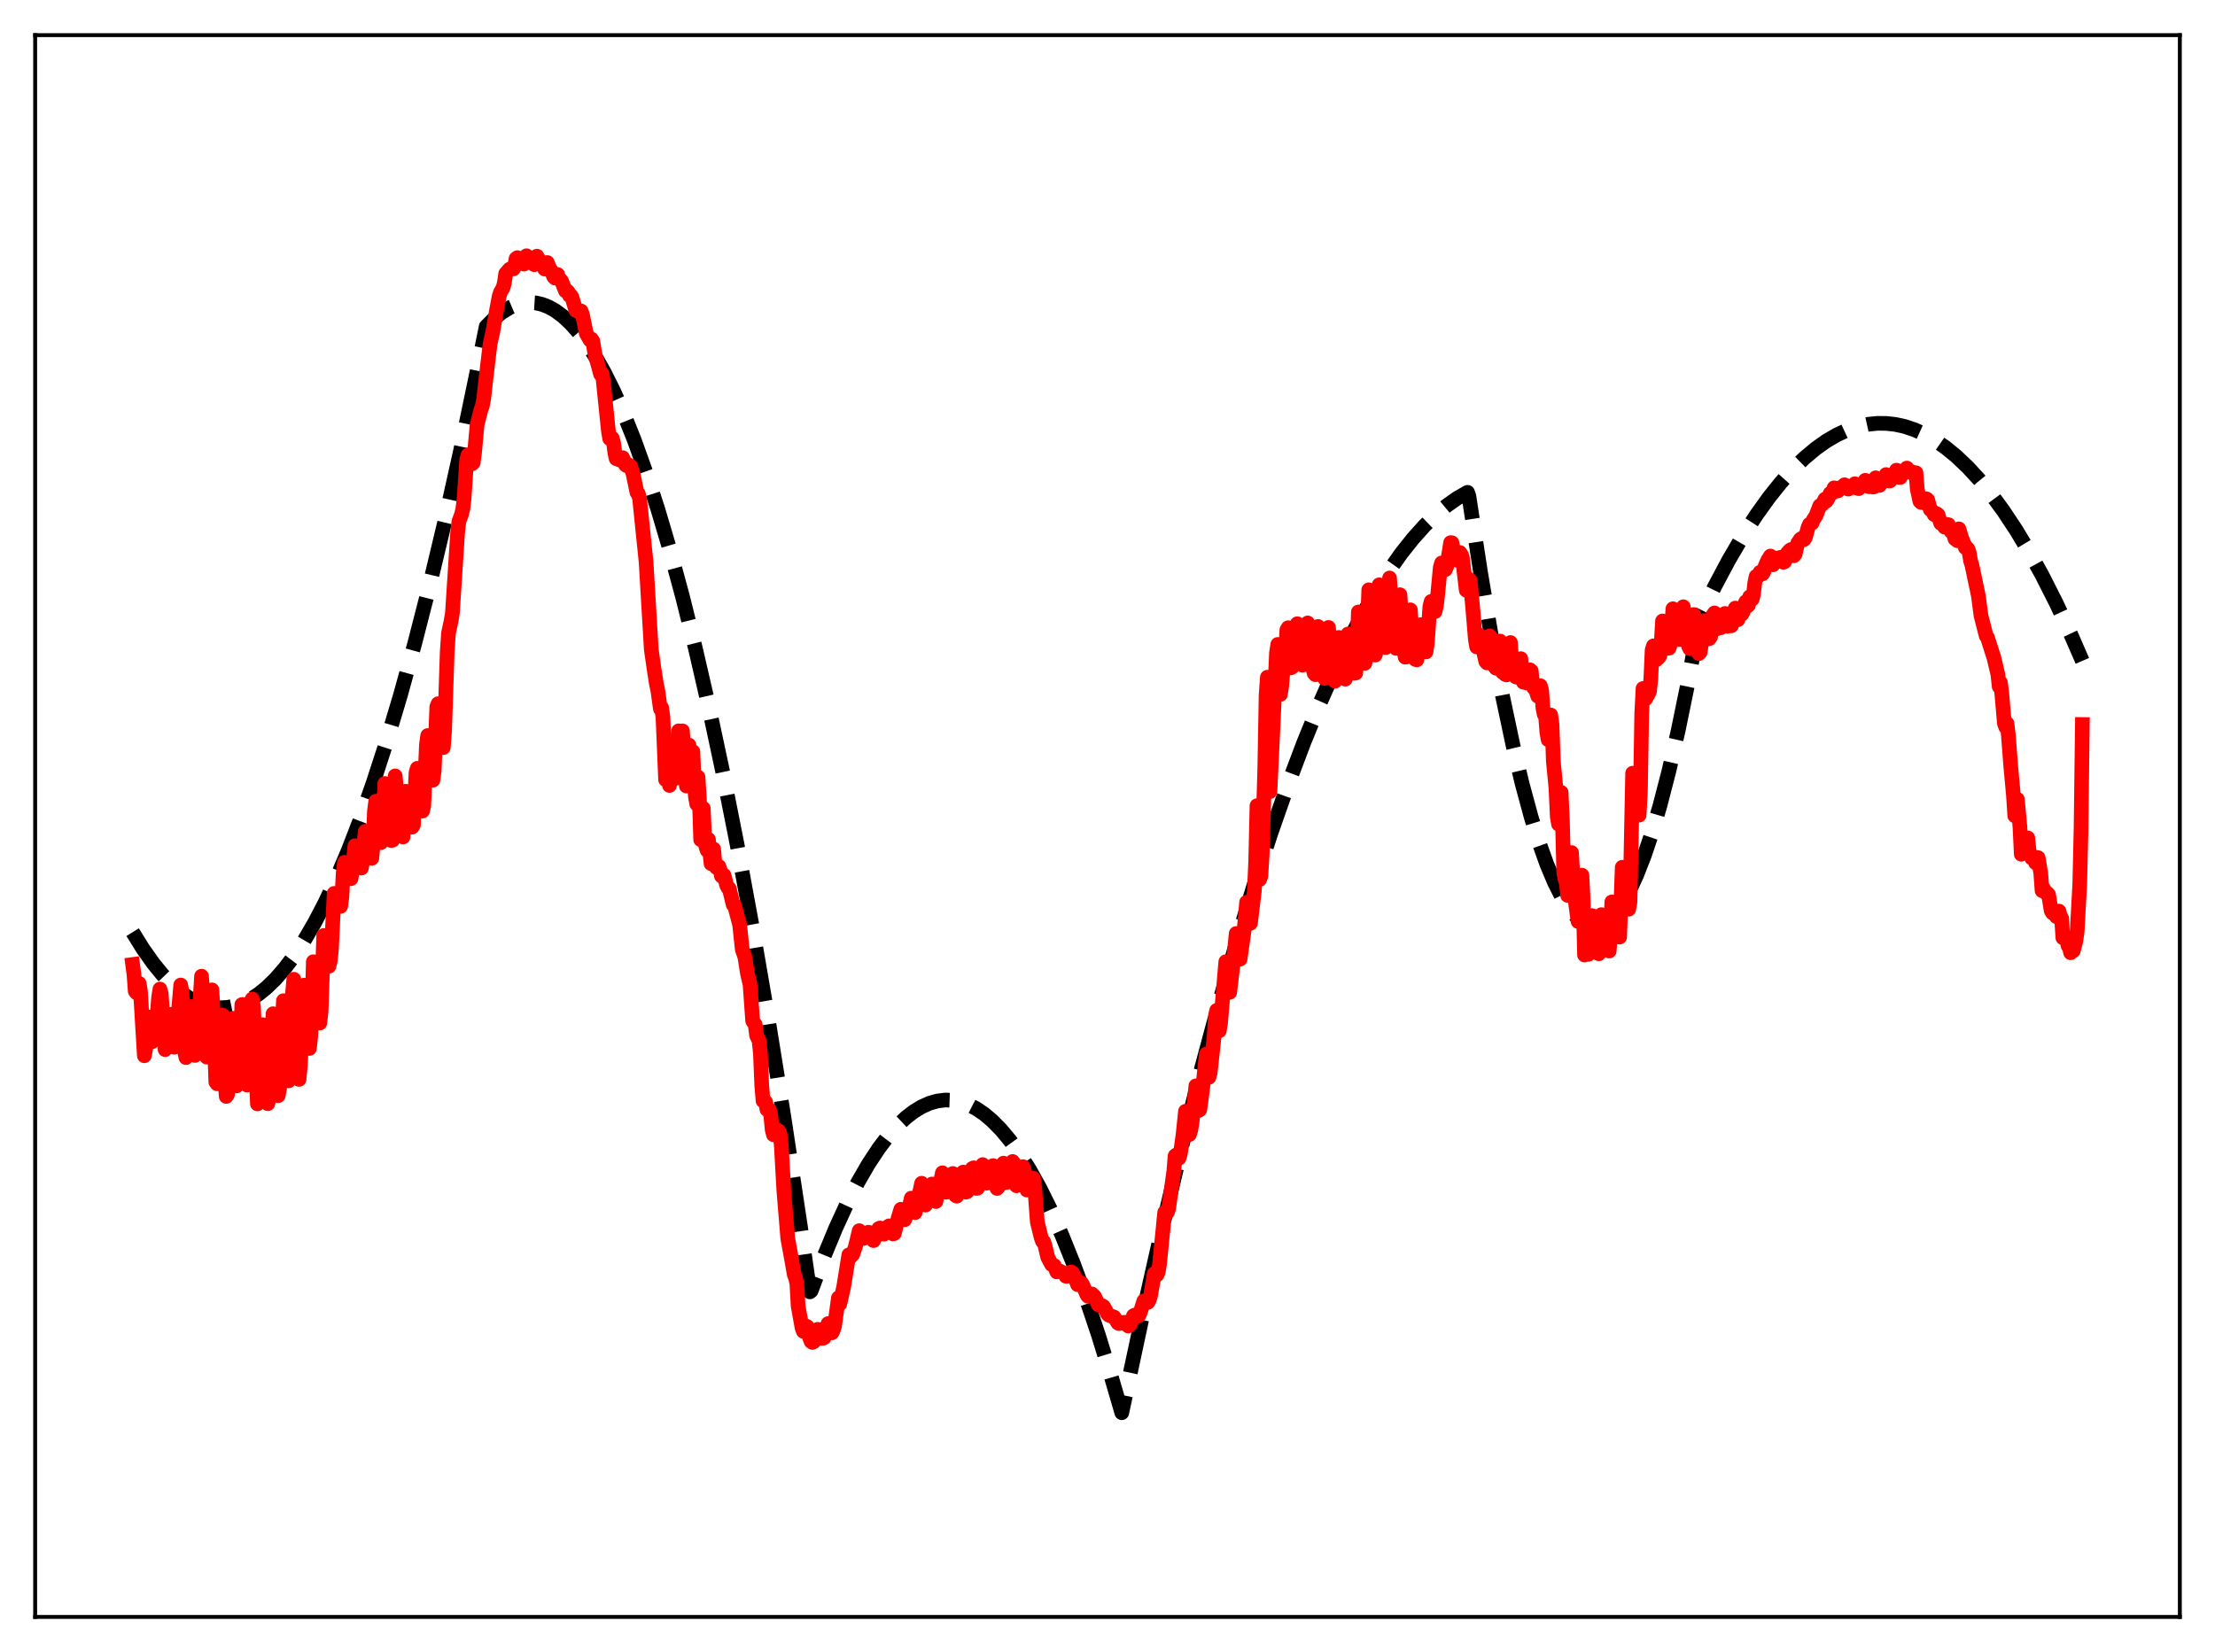 <?xml version="1.0" encoding="utf-8" standalone="no"?>
<!DOCTYPE svg PUBLIC "-//W3C//DTD SVG 1.1//EN"
  "http://www.w3.org/Graphics/SVG/1.1/DTD/svg11.dtd">
<svg xmlns:xlink="http://www.w3.org/1999/xlink" width="453.6pt" height="338.4pt" viewBox="0 0 453.6 338.4" xmlns="http://www.w3.org/2000/svg" version="1.1">
 <defs>
  <style type="text/css">*{stroke-linejoin: round; stroke-linecap: butt}</style>
 </defs>
 <g id="figure_1">
  <g id="patch_1">
   <path d="M 0 338.4 
L 453.6 338.4 
L 453.6 0 
L 0 0 
z
" style="fill: #ffffff"/>
  </g>
  <g id="axes_1">
   <g id="patch_2">
    <path d="M 7.2 331.2 
L 446.4 331.2 
L 446.4 7.2 
L 7.2 7.2 
z
" style="fill: #ffffff"/>
   </g>
   <g id="matplotlib.axis_1"/>
   <g id="matplotlib.axis_2"/>
   <g id="line2d_1">
    <path d="M 27.164 190.938 
L 29.293 194.373 
L 31.423 197.378 
L 33.286 199.655 
L 35.149 201.603 
L 37.012 203.222 
L 38.609 204.347 
L 40.207 205.231 
L 41.804 205.873 
L 43.401 206.274 
L 44.998 206.432 
L 46.595 206.349 
L 48.192 206.024 
L 49.789 205.457 
L 51.386 204.648 
L 52.983 203.598 
L 54.58 202.306 
L 56.444 200.492 
L 58.307 198.35 
L 60.17 195.879 
L 62.3 192.651 
L 64.429 188.994 
L 66.559 184.907 
L 68.954 179.795 
L 71.35 174.14 
L 73.745 167.94 
L 76.407 160.413 
L 79.069 152.215 
L 81.997 142.421 
L 84.925 131.815 
L 87.853 120.396 
L 91.047 107.012 
L 94.241 92.66 
L 97.702 76.022 
L 99.565 66.886 
L 101.162 65.283 
L 102.759 63.994 
L 104.356 63.019 
L 105.687 62.448 
L 107.018 62.094 
L 108.349 61.959 
L 109.68 62.043 
L 111.011 62.345 
L 112.342 62.865 
L 113.673 63.603 
L 115.27 64.778 
L 116.867 66.267 
L 118.464 68.07 
L 120.061 70.188 
L 121.924 73.057 
L 123.788 76.353 
L 125.651 80.077 
L 127.78 84.858 
L 129.91 90.198 
L 132.305 96.873 
L 134.701 104.256 
L 137.097 112.346 
L 139.759 122.165 
L 142.42 132.858 
L 145.082 144.424 
L 148.01 158.156 
L 150.938 172.945 
L 154.132 190.283 
L 157.327 208.88 
L 160.521 228.734 
L 163.981 251.662 
L 165.844 264.62 
L 166.111 264.408 
L 168.772 257.301 
L 171.168 251.513 
L 173.564 246.303 
L 175.693 242.155 
L 177.823 238.464 
L 179.952 235.229 
L 181.815 232.772 
L 183.679 230.665 
L 185.542 228.906 
L 187.139 227.677 
L 188.736 226.704 
L 190.333 225.987 
L 191.93 225.528 
L 193.527 225.324 
L 195.124 225.377 
L 196.721 225.687 
L 198.319 226.253 
L 199.916 227.075 
L 201.513 228.154 
L 203.11 229.49 
L 204.973 231.372 
L 206.836 233.603 
L 208.7 236.184 
L 210.829 239.56 
L 212.959 243.393 
L 215.088 247.682 
L 217.484 253.051 
L 219.879 258.998 
L 222.275 265.522 
L 224.937 273.448 
L 227.599 282.086 
L 229.728 289.378 
L 233.987 269.415 
L 237.98 251.702 
L 241.972 234.96 
L 245.965 219.187 
L 249.692 205.341 
L 253.418 192.34 
L 256.879 181.024 
L 260.339 170.437 
L 263.799 160.578 
L 266.993 152.125 
L 270.188 144.292 
L 273.116 137.657 
L 276.044 131.544 
L 278.972 125.953 
L 281.633 121.323 
L 284.295 117.124 
L 286.957 113.355 
L 289.353 110.333 
L 291.748 107.659 
L 294.144 105.335 
L 296.273 103.562 
L 298.403 102.065 
L 300.532 100.844 
L 300.799 101.57 
L 303.194 117.246 
L 305.59 131.384 
L 307.719 142.661 
L 309.849 152.722 
L 311.712 160.53 
L 313.575 167.406 
L 315.172 172.56 
L 316.769 177.031 
L 318.367 180.818 
L 319.697 183.451 
L 321.028 185.61 
L 322.359 187.295 
L 323.424 188.301 
L 324.489 189.003 
L 325.553 189.401 
L 326.352 189.5 
L 327.151 189.429 
L 328.215 189.068 
L 329.28 188.403 
L 330.345 187.434 
L 331.409 186.161 
L 332.474 184.585 
L 333.805 182.188 
L 335.136 179.316 
L 336.733 175.242 
L 338.33 170.486 
L 339.927 165.046 
L 341.791 157.835 
L 343.654 149.694 
L 345.517 140.623 
L 347.647 129.117 
L 348.179 126.193 
L 351.107 120.203 
L 354.035 114.705 
L 356.963 109.7 
L 359.625 105.577 
L 362.287 101.861 
L 364.682 98.864 
L 367.078 96.197 
L 369.473 93.859 
L 371.869 91.851 
L 373.999 90.343 
L 376.128 89.096 
L 378.257 88.108 
L 380.387 87.381 
L 382.516 86.915 
L 384.38 86.72 
L 386.243 86.725 
L 388.106 86.929 
L 389.969 87.333 
L 392.099 88.038 
L 394.228 89.004 
L 396.358 90.23 
L 398.487 91.716 
L 400.617 93.463 
L 403.012 95.74 
L 405.408 98.346 
L 407.804 101.282 
L 410.199 104.547 
L 412.861 108.562 
L 415.523 112.984 
L 418.185 117.812 
L 421.113 123.593 
L 424.041 129.867 
L 426.436 135.366 
L 426.436 135.366 
" clip-path="url(#pe1fb2c578d)" style="fill: none; stroke-dasharray: 11.1,4.8; stroke-dashoffset: 0; stroke: #000000; stroke-width: 3"/>
   </g>
   <g id="line2d_2">
    <path d="M 27.164 197.563 
L 27.43 199.567 
L 27.696 203.045 
L 27.962 203.369 
L 28.228 202.799 
L 28.495 201.436 
L 28.761 203.027 
L 29.559 216.254 
L 29.825 214.872 
L 30.358 210.016 
L 30.624 208.32 
L 30.89 208.679 
L 31.156 213.374 
L 31.423 211.969 
L 31.689 212.954 
L 31.955 210.86 
L 32.487 204.203 
L 32.753 202.59 
L 33.02 203.559 
L 33.818 214.994 
L 34.084 214.1 
L 34.883 207.784 
L 35.149 208.677 
L 35.415 213.556 
L 35.681 214.512 
L 35.948 213.919 
L 37.012 201.765 
L 37.279 203.32 
L 37.811 215.451 
L 38.077 216.633 
L 38.343 215.229 
L 39.142 206.173 
L 39.408 208.196 
L 39.674 215.041 
L 39.94 216.19 
L 40.207 215.666 
L 40.473 212.845 
L 41.271 199.953 
L 41.537 203.289 
L 42.07 215.399 
L 42.336 216.526 
L 42.602 214.778 
L 42.868 210.881 
L 43.135 205.326 
L 43.401 202.764 
L 43.667 207.524 
L 44.199 221.645 
L 44.465 222.004 
L 44.732 219.587 
L 44.998 215.644 
L 45.264 209.93 
L 45.53 207.913 
L 45.796 213.486 
L 46.063 221.413 
L 46.329 224.584 
L 46.595 224.188 
L 46.861 221.632 
L 47.127 217.166 
L 47.393 210.003 
L 47.66 208.588 
L 48.192 222.091 
L 48.458 222.431 
L 48.724 221.965 
L 48.991 219.115 
L 49.257 213.927 
L 49.523 205.775 
L 49.789 205.739 
L 50.321 219.637 
L 50.588 222.256 
L 50.854 221.792 
L 51.12 218.478 
L 51.652 204.622 
L 51.919 206.289 
L 52.717 226.118 
L 52.983 225.769 
L 53.249 222.355 
L 53.782 209.889 
L 54.048 212.378 
L 54.58 224.054 
L 54.847 226.072 
L 55.113 224.964 
L 55.379 220.802 
L 55.911 207.648 
L 56.177 211.074 
L 56.71 221.216 
L 56.976 224.432 
L 57.242 222.987 
L 57.508 218.573 
L 57.775 209.918 
L 58.041 204.977 
L 58.839 220.388 
L 59.105 221.399 
L 59.372 219.252 
L 59.638 213.951 
L 59.904 203.428 
L 60.17 200.582 
L 60.703 212.795 
L 60.969 215.618 
L 61.235 221.095 
L 61.501 218.359 
L 61.767 213.255 
L 62.033 204.333 
L 62.3 201.785 
L 62.832 211.851 
L 63.098 213.993 
L 63.364 214.758 
L 63.631 212.29 
L 63.897 207.005 
L 64.163 196.991 
L 64.429 198.73 
L 64.961 207.21 
L 65.494 209.549 
L 65.76 207.167 
L 66.292 191.615 
L 66.559 192.124 
L 66.825 195.667 
L 67.091 197.561 
L 67.357 197.922 
L 67.623 196.868 
L 67.889 194.324 
L 68.422 182.995 
L 68.688 183.15 
L 68.954 184.757 
L 69.22 185.569 
L 69.753 185.644 
L 70.019 183.67 
L 70.285 178.774 
L 70.551 176.631 
L 70.817 176.989 
L 71.882 179.977 
L 72.148 178.341 
L 72.681 173.231 
L 72.947 174.693 
L 74.012 177.807 
L 74.278 176.438 
L 74.544 172.461 
L 74.81 170.277 
L 75.076 171.968 
L 75.343 172.78 
L 75.875 175.503 
L 76.141 175.803 
L 76.407 173.148 
L 76.673 166.197 
L 76.94 164.12 
L 77.206 167.581 
L 77.738 170.875 
L 78.004 172.593 
L 78.271 172.323 
L 78.537 168.762 
L 78.803 160.486 
L 79.069 162.168 
L 79.335 166.512 
L 79.601 168.052 
L 80.134 172.168 
L 80.4 172.103 
L 80.932 158.928 
L 81.997 169.353 
L 82.263 170.798 
L 82.529 171.446 
L 83.062 162.073 
L 83.328 162.568 
L 83.594 163.521 
L 83.86 165.146 
L 84.127 167.895 
L 84.393 169.426 
L 84.659 168.98 
L 85.191 158.243 
L 85.457 157.375 
L 85.724 159.196 
L 86.256 165.106 
L 86.522 166.131 
L 86.788 165.006 
L 87.321 152.566 
L 87.587 150.66 
L 87.853 151.84 
L 88.385 158.633 
L 88.652 159.809 
L 88.918 157.878 
L 89.45 144.784 
L 89.716 144.138 
L 90.515 152.91 
L 90.781 153.122 
L 91.047 149.679 
L 91.58 133.548 
L 91.846 129.678 
L 92.378 127.203 
L 92.644 125.587 
L 93.709 109.188 
L 93.975 106.82 
L 94.508 105.388 
L 94.774 104.299 
L 95.04 102.13 
L 95.572 94.175 
L 95.839 93.186 
L 96.105 93.374 
L 96.637 95.014 
L 96.903 94.781 
L 97.169 92.829 
L 97.702 87.003 
L 98.5 83.905 
L 98.767 83.181 
L 99.033 81.825 
L 99.565 77.142 
L 100.364 70.413 
L 100.896 68.097 
L 101.695 63.483 
L 102.227 60.674 
L 102.493 59.849 
L 103.025 58.935 
L 103.292 57.914 
L 103.558 56.043 
L 104.356 55.136 
L 105.155 55.068 
L 105.421 54.318 
L 105.687 52.965 
L 105.953 52.776 
L 106.22 53.086 
L 106.752 53.399 
L 107.284 54.1 
L 107.551 53.489 
L 107.817 52.383 
L 108.083 52.674 
L 108.349 53.206 
L 108.615 53.369 
L 109.414 54.215 
L 109.946 52.47 
L 111.543 55.103 
L 112.076 53.769 
L 112.608 55.12 
L 112.874 55.409 
L 113.407 56.702 
L 113.673 56.962 
L 113.939 56.322 
L 114.205 56.242 
L 114.471 57.108 
L 114.737 57.272 
L 115.004 57.576 
L 115.802 59.596 
L 116.068 59.518 
L 116.335 59.77 
L 116.601 60.504 
L 116.867 60.509 
L 117.133 60.896 
L 117.932 63.592 
L 118.198 63.611 
L 118.73 63.86 
L 118.996 63.701 
L 119.263 64.408 
L 120.061 68.307 
L 120.86 69.683 
L 121.126 69.456 
L 121.392 69.864 
L 121.924 73.083 
L 122.191 73.724 
L 122.989 76.651 
L 123.255 76.468 
L 123.521 77.818 
L 124.586 88.231 
L 124.852 89.841 
L 125.119 89.883 
L 125.385 89.771 
L 125.651 90.732 
L 125.917 92.774 
L 126.183 93.951 
L 126.982 94.24 
L 127.248 93.839 
L 127.514 93.749 
L 128.047 95.167 
L 128.313 95.376 
L 128.579 95.117 
L 129.111 95.44 
L 129.644 97.061 
L 130.442 100.88 
L 130.708 101.099 
L 130.975 102.114 
L 132.305 115.085 
L 133.37 132.999 
L 133.903 136.752 
L 134.435 140.186 
L 134.701 141.356 
L 135.233 145.183 
L 135.5 144.979 
L 135.766 146.944 
L 136.298 159.691 
L 136.564 159.001 
L 136.831 159.109 
L 137.097 160.887 
L 137.363 159.156 
L 137.629 152.238 
L 137.895 155.475 
L 138.161 156.886 
L 138.428 159.409 
L 138.96 149.708 
L 139.226 153.767 
L 139.492 154.695 
L 139.759 149.712 
L 140.557 160.997 
L 140.823 153.344 
L 141.089 152.611 
L 141.356 160.904 
L 141.622 159.56 
L 141.888 153.938 
L 142.154 160.088 
L 142.42 163.242 
L 142.687 164.712 
L 142.953 159.174 
L 143.219 163.557 
L 143.485 171.996 
L 143.751 169.734 
L 144.017 165.564 
L 144.284 171.275 
L 144.55 173.402 
L 144.816 174.195 
L 145.082 171.943 
L 145.615 176.907 
L 145.881 176.164 
L 146.147 173.93 
L 146.413 177.045 
L 146.679 177.645 
L 146.945 177.844 
L 147.212 177.46 
L 147.478 178.21 
L 147.744 179.449 
L 148.01 179.508 
L 148.276 179.297 
L 148.809 181.335 
L 149.075 181.839 
L 149.341 182.009 
L 150.14 185.293 
L 150.406 185.406 
L 151.471 189.439 
L 152.003 194.474 
L 152.535 196.01 
L 153.068 199.414 
L 153.6 201.703 
L 154.132 209.109 
L 154.665 209.886 
L 154.931 212.075 
L 155.463 213.209 
L 155.729 215.883 
L 155.996 222.38 
L 156.262 225.496 
L 156.794 225.727 
L 157.06 227.261 
L 157.327 227.056 
L 157.593 227.389 
L 157.859 228.648 
L 158.125 231.389 
L 158.391 232.434 
L 158.924 231.32 
L 159.19 232.067 
L 159.456 231.623 
L 159.722 232.264 
L 159.988 234.494 
L 160.521 243.904 
L 161.319 253.638 
L 162.118 258.028 
L 162.65 261.054 
L 162.916 261.76 
L 163.183 262.9 
L 163.449 267.552 
L 164.247 271.975 
L 164.513 272.709 
L 164.78 272.467 
L 165.046 271.6 
L 165.312 271.74 
L 165.844 274.137 
L 166.111 274.792 
L 166.377 274.976 
L 166.643 274.838 
L 167.441 272.293 
L 167.708 273.208 
L 168.24 274.136 
L 168.506 274.141 
L 168.772 274.004 
L 169.039 273.077 
L 169.305 271.742 
L 169.571 271.119 
L 169.837 272.323 
L 170.369 273.006 
L 170.636 272.456 
L 170.902 271.635 
L 171.7 265.84 
L 171.967 267.111 
L 172.765 263.638 
L 173.83 257.032 
L 174.096 257.518 
L 174.628 256.953 
L 175.161 255.38 
L 175.959 252.079 
L 176.225 252.888 
L 176.492 253.136 
L 176.758 253.691 
L 177.29 253.516 
L 177.823 252.403 
L 178.089 252.469 
L 178.355 253.285 
L 178.887 254.114 
L 179.42 253.126 
L 179.952 251.649 
L 180.218 251.537 
L 181.017 252.797 
L 181.815 251.27 
L 182.081 251.091 
L 182.348 251.173 
L 182.88 252.751 
L 183.146 252.657 
L 183.945 249.446 
L 184.477 247.701 
L 184.743 248.415 
L 185.009 249.549 
L 185.276 249.84 
L 185.808 248.246 
L 186.34 246.625 
L 186.607 245.427 
L 187.139 248.221 
L 187.405 248.385 
L 187.937 245.929 
L 188.47 243.566 
L 188.736 242.368 
L 189.535 246.838 
L 189.801 245.83 
L 190.333 245.502 
L 190.865 242.527 
L 191.398 245.897 
L 191.664 246.111 
L 191.93 244.812 
L 192.196 244.625 
L 192.463 243.719 
L 192.729 241.429 
L 192.995 240.23 
L 193.527 243.994 
L 193.793 244.214 
L 194.06 243.357 
L 194.326 243.219 
L 194.592 242.576 
L 194.858 240.809 
L 195.124 240.368 
L 195.657 244.841 
L 195.923 245.019 
L 196.189 244.374 
L 196.455 244.047 
L 196.721 242.756 
L 196.988 240.349 
L 197.254 240.082 
L 197.786 244.187 
L 198.052 244.109 
L 198.319 243.511 
L 198.585 243.263 
L 198.851 241.705 
L 199.117 239.336 
L 199.383 239.207 
L 199.916 243.421 
L 200.182 243.388 
L 200.448 242.697 
L 200.714 242.614 
L 201.247 238.552 
L 201.513 238.904 
L 201.779 241.294 
L 202.045 242.361 
L 202.577 241.645 
L 202.844 241.707 
L 203.11 239.702 
L 203.376 238.754 
L 203.642 240.181 
L 203.908 242.811 
L 204.175 243.438 
L 204.441 243.168 
L 204.973 241.69 
L 205.239 239.08 
L 205.505 238.251 
L 206.038 242.228 
L 206.304 242.154 
L 206.57 241.679 
L 206.836 240.959 
L 207.103 239.91 
L 207.369 237.91 
L 207.635 238.254 
L 208.167 242.887 
L 208.433 242.731 
L 208.7 242.424 
L 209.232 240.559 
L 209.498 238.97 
L 209.764 239.749 
L 210.297 243.759 
L 210.829 243.499 
L 211.095 243.003 
L 211.628 241.339 
L 211.894 243.256 
L 212.426 250.305 
L 213.225 253.547 
L 213.491 254.262 
L 213.757 254.371 
L 214.023 255.234 
L 214.556 257.515 
L 215.354 259.016 
L 215.887 259.221 
L 216.419 260.529 
L 216.951 260.306 
L 217.75 260.767 
L 218.016 260.956 
L 218.282 261.413 
L 218.548 261.418 
L 219.081 260.625 
L 219.347 260.531 
L 219.613 260.694 
L 220.145 261.719 
L 220.678 263.142 
L 220.944 263.042 
L 221.21 262.731 
L 221.476 262.792 
L 221.743 263.218 
L 222.541 265.144 
L 222.807 265.518 
L 223.073 265.393 
L 223.34 265.07 
L 223.606 265.042 
L 224.138 265.552 
L 224.937 267.276 
L 225.735 267.448 
L 226.001 267.637 
L 226.534 268.585 
L 226.8 269.124 
L 227.066 269.382 
L 228.131 269.764 
L 228.663 270.552 
L 228.929 270.992 
L 229.196 271.115 
L 230.26 270.843 
L 231.059 271.615 
L 231.325 271.444 
L 231.591 270.983 
L 232.124 269.497 
L 232.39 269.361 
L 232.922 269.617 
L 233.188 269.491 
L 233.455 268.967 
L 234.253 266.457 
L 234.519 266.468 
L 234.785 266.861 
L 235.052 266.783 
L 235.318 266.377 
L 235.584 265.543 
L 236.116 262.544 
L 236.383 260.866 
L 236.649 260.732 
L 236.915 261.174 
L 237.181 260.612 
L 237.447 259.023 
L 237.98 253.648 
L 238.512 248.323 
L 238.778 248.125 
L 239.044 248.356 
L 239.311 247.606 
L 240.375 239.967 
L 240.641 236.763 
L 240.908 236.555 
L 241.174 237.339 
L 241.44 237.239 
L 241.706 236.403 
L 242.239 232.71 
L 242.771 227.618 
L 243.569 232.397 
L 243.836 231.555 
L 244.102 230.074 
L 244.9 222.417 
L 245.433 227.484 
L 245.699 227.31 
L 246.231 223.428 
L 247.03 215.901 
L 247.562 220.679 
L 247.828 219.767 
L 248.627 212.43 
L 248.893 208.086 
L 249.159 206.956 
L 249.425 210.081 
L 249.692 211.144 
L 249.958 209.529 
L 251.023 196.988 
L 251.289 197.472 
L 251.555 201.628 
L 251.821 203.268 
L 252.62 196.617 
L 253.152 191.211 
L 253.418 192.026 
L 253.684 195.634 
L 253.951 196.463 
L 254.749 190.845 
L 255.281 184.811 
L 255.548 186.31 
L 255.814 189.231 
L 256.08 189.102 
L 256.879 182.436 
L 257.145 176.417 
L 257.411 165.031 
L 257.677 177.606 
L 257.943 180.152 
L 258.209 179.454 
L 258.476 175.005 
L 259.008 157.341 
L 259.274 142.391 
L 259.54 138.714 
L 260.073 162.144 
L 261.404 133.737 
L 261.67 131.997 
L 261.936 136.038 
L 262.202 142.25 
L 262.468 140.608 
L 262.735 137.394 
L 263.001 135.878 
L 263.267 133.48 
L 263.533 129.013 
L 263.799 128.573 
L 264.332 136.81 
L 264.598 136.676 
L 265.13 134.671 
L 265.663 127.758 
L 265.929 128.71 
L 266.461 135.662 
L 266.727 136.255 
L 267.26 135.546 
L 267.792 127.598 
L 268.058 129.261 
L 268.591 135.747 
L 269.123 137.923 
L 269.389 138.197 
L 269.921 128.319 
L 270.188 130.655 
L 270.72 136.921 
L 271.252 138.956 
L 271.519 138.11 
L 271.785 131.666 
L 272.051 128.521 
L 272.849 136.821 
L 273.116 137.685 
L 273.382 139.54 
L 273.648 138.122 
L 273.914 132.339 
L 274.18 130.568 
L 274.713 136.631 
L 274.979 138.195 
L 275.245 138.823 
L 275.511 139.11 
L 275.777 136.836 
L 276.044 129.869 
L 276.31 129.848 
L 276.576 134.001 
L 276.842 136.279 
L 277.375 137.915 
L 277.641 137.847 
L 277.907 133.148 
L 278.173 125.352 
L 278.439 127.782 
L 278.705 133.01 
L 278.972 134.996 
L 279.238 135.595 
L 279.504 135.87 
L 279.77 134.804 
L 280.303 120.809 
L 280.569 124.592 
L 280.835 130.441 
L 281.101 132.787 
L 281.633 134.181 
L 281.9 132.975 
L 282.432 119.789 
L 282.964 129.885 
L 283.231 132.064 
L 283.497 132.59 
L 283.763 132.651 
L 284.029 130.242 
L 284.561 118.394 
L 285.36 130.444 
L 285.892 132.809 
L 286.159 131.469 
L 286.691 121.817 
L 287.489 133.233 
L 287.756 134.601 
L 288.022 134.581 
L 288.288 132.1 
L 288.554 127.027 
L 288.82 124.914 
L 289.353 132.315 
L 289.885 135.088 
L 290.151 135.152 
L 290.417 133.116 
L 290.684 129.134 
L 290.95 127.956 
L 291.482 132.767 
L 291.748 133.527 
L 292.015 133.549 
L 292.281 131.928 
L 292.813 124.253 
L 293.079 123.193 
L 293.345 124.487 
L 293.612 125.173 
L 293.878 125.279 
L 294.144 124.137 
L 294.41 121.89 
L 294.943 116.278 
L 295.209 115.322 
L 295.475 116.339 
L 295.741 116.783 
L 296.007 116.658 
L 296.273 116.016 
L 297.072 111.141 
L 297.338 111.174 
L 297.871 114.01 
L 298.137 114.698 
L 298.403 114.765 
L 298.935 113.16 
L 299.201 113.495 
L 299.468 114.166 
L 300.266 120.902 
L 300.532 120.643 
L 300.799 118.612 
L 301.065 118.858 
L 301.597 124.583 
L 302.129 130.962 
L 302.396 132.503 
L 302.662 131.722 
L 302.928 130.069 
L 303.194 130.671 
L 303.46 132.409 
L 303.727 133.107 
L 304.259 135.487 
L 304.525 135.794 
L 304.791 134.256 
L 305.057 130.235 
L 305.324 130.815 
L 305.59 134.353 
L 306.122 136.577 
L 306.388 136.885 
L 306.655 136.718 
L 306.921 134.498 
L 307.187 131.313 
L 307.719 137.723 
L 307.985 137.816 
L 308.252 138.149 
L 308.518 138.25 
L 308.784 137.561 
L 309.316 131.612 
L 309.583 135.802 
L 309.849 138.203 
L 310.115 138.167 
L 310.381 138.624 
L 310.647 138.721 
L 310.913 138.035 
L 311.18 135.172 
L 311.446 134.918 
L 311.712 138.7 
L 311.978 139.747 
L 312.244 139.224 
L 312.777 139.94 
L 313.043 139.655 
L 313.309 137.198 
L 313.575 137.442 
L 313.841 140.202 
L 314.108 140.92 
L 314.374 140.911 
L 314.906 142.589 
L 315.172 142.468 
L 315.439 140.465 
L 315.705 141.373 
L 315.971 145.056 
L 316.237 146.356 
L 316.503 146.629 
L 316.769 149.976 
L 317.036 151.513 
L 317.302 150.162 
L 317.568 146.454 
L 317.834 148.413 
L 318.1 155.928 
L 318.633 161.408 
L 318.899 167.229 
L 319.165 168.811 
L 319.697 162.301 
L 319.964 168.085 
L 320.23 178.607 
L 320.496 180.072 
L 320.762 180.849 
L 321.028 183.408 
L 321.295 182.814 
L 321.827 174.632 
L 322.359 183.569 
L 322.625 184.781 
L 323.158 188.74 
L 323.424 187.081 
L 323.69 181.617 
L 323.956 179.265 
L 324.223 184.688 
L 324.489 195.622 
L 324.755 193.075 
L 325.021 194.991 
L 325.287 195.483 
L 325.553 194.038 
L 325.82 187.539 
L 326.086 187.561 
L 326.352 191.459 
L 326.618 192.553 
L 326.884 191.827 
L 327.417 195.372 
L 327.683 193.256 
L 327.949 187.352 
L 328.215 187.815 
L 328.481 191.319 
L 328.748 192.669 
L 329.014 192.281 
L 329.28 193.968 
L 329.546 194.797 
L 329.812 191.048 
L 330.079 184.743 
L 330.345 186.057 
L 330.611 188.873 
L 331.143 189.713 
L 331.409 191.641 
L 331.676 191.946 
L 332.208 177.644 
L 332.474 178.528 
L 333.007 184.711 
L 333.273 184.45 
L 333.539 186.235 
L 333.805 184.719 
L 334.337 158.376 
L 334.604 160.045 
L 334.87 164.1 
L 335.136 163.338 
L 335.402 164.03 
L 335.668 166.967 
L 335.935 162.229 
L 336.201 146.091 
L 336.467 141.023 
L 336.733 142.383 
L 336.999 143.135 
L 337.532 142.181 
L 337.798 141.607 
L 338.064 139.033 
L 338.33 133.165 
L 338.596 132.295 
L 338.863 134.74 
L 339.129 135.176 
L 339.661 134.701 
L 339.927 134.303 
L 340.193 131.628 
L 340.46 127.192 
L 340.726 127.637 
L 340.992 130.412 
L 341.258 130.828 
L 341.524 132.801 
L 341.791 132.772 
L 342.057 131.992 
L 342.589 124.694 
L 342.855 126.484 
L 343.121 129.736 
L 343.388 130.617 
L 343.654 130.905 
L 343.92 131.016 
L 344.186 130.171 
L 344.452 125.887 
L 344.719 124.288 
L 345.251 130.242 
L 345.783 132.314 
L 346.049 132.875 
L 346.316 131.312 
L 346.582 126.505 
L 346.848 125.874 
L 347.38 132.482 
L 347.913 133.882 
L 348.179 133.592 
L 348.445 131.681 
L 348.711 127.56 
L 348.977 127.122 
L 349.244 129.542 
L 349.51 130.915 
L 349.776 130.505 
L 350.042 130.814 
L 350.308 130.423 
L 350.575 128.841 
L 350.841 125.903 
L 351.107 125.547 
L 351.639 128.779 
L 352.172 128.272 
L 352.438 128.572 
L 352.704 127.895 
L 352.97 125.921 
L 353.236 125.658 
L 353.769 128.295 
L 354.035 127.468 
L 354.301 127.354 
L 354.567 128.17 
L 354.833 127.444 
L 355.1 125.146 
L 355.366 124.557 
L 355.632 126.128 
L 355.898 126.942 
L 356.164 125.853 
L 356.431 125.377 
L 356.697 125.814 
L 356.963 125.365 
L 357.229 123.928 
L 357.495 123.27 
L 357.761 124.197 
L 358.028 124.002 
L 358.294 122.261 
L 358.56 122.889 
L 358.826 122.723 
L 359.092 121.675 
L 359.359 119.327 
L 359.625 118.066 
L 360.157 117.949 
L 360.423 117.215 
L 360.689 117.232 
L 360.956 117.54 
L 361.222 117.075 
L 361.488 115.947 
L 362.02 114.758 
L 362.553 113.895 
L 362.819 115.209 
L 363.085 115.689 
L 363.351 115.322 
L 363.884 114.308 
L 364.416 114.458 
L 364.682 114.144 
L 365.215 115.181 
L 365.481 115.049 
L 366.013 113.291 
L 366.545 112.7 
L 366.812 112.544 
L 367.078 113.632 
L 367.344 113.845 
L 367.61 113.541 
L 368.143 111.275 
L 368.675 110.463 
L 368.941 110.279 
L 369.207 110.583 
L 369.473 110.501 
L 369.74 110.024 
L 370.272 108.02 
L 370.538 107.403 
L 371.071 107.153 
L 371.337 106.469 
L 371.869 105.669 
L 372.668 103.59 
L 373.2 103.276 
L 373.732 102.236 
L 373.999 102.65 
L 374.265 102.278 
L 374.797 101.061 
L 375.329 100.938 
L 375.596 99.924 
L 375.862 99.975 
L 376.128 100.568 
L 376.394 100.553 
L 376.927 99.864 
L 377.459 99.638 
L 377.725 99.295 
L 377.991 99.472 
L 378.257 100.08 
L 378.524 100.183 
L 379.056 99.728 
L 379.322 99.787 
L 379.588 99.71 
L 379.855 99.091 
L 380.121 99.344 
L 380.387 100.026 
L 380.653 100.087 
L 380.919 99.63 
L 381.185 99.412 
L 381.452 99.446 
L 381.718 99.155 
L 381.984 98.387 
L 382.25 98.88 
L 382.516 99.615 
L 382.783 99.704 
L 383.049 99.417 
L 383.315 99.415 
L 383.581 99.762 
L 383.847 99.698 
L 384.113 97.866 
L 384.646 99.326 
L 384.912 99.428 
L 385.444 98.648 
L 385.711 98.359 
L 386.243 97.207 
L 386.775 98.503 
L 387.041 98.51 
L 387.574 97.831 
L 387.84 97.491 
L 388.372 96.305 
L 388.905 97.785 
L 389.171 97.78 
L 389.437 97.153 
L 389.969 96.737 
L 390.236 96.132 
L 390.502 95.877 
L 391.034 96.722 
L 391.3 96.743 
L 391.567 96.641 
L 391.833 96.863 
L 392.365 96.84 
L 392.631 100.218 
L 393.164 102.662 
L 393.43 102.921 
L 393.696 102.756 
L 393.962 102.999 
L 394.228 102.738 
L 394.495 102.169 
L 394.761 102.378 
L 395.293 104.367 
L 395.825 104.796 
L 396.092 105.416 
L 396.358 105.422 
L 396.624 105.231 
L 396.89 105.433 
L 397.423 107.186 
L 397.955 107.344 
L 398.221 107.967 
L 398.487 107.826 
L 398.753 107.441 
L 399.02 107.473 
L 399.286 108.437 
L 399.552 108.861 
L 399.818 109.001 
L 400.084 109.471 
L 400.351 110.381 
L 400.883 110.77 
L 401.149 108.332 
L 401.681 110.094 
L 402.214 111.399 
L 402.48 112.189 
L 402.746 112.166 
L 403.012 112.476 
L 403.279 113.243 
L 403.545 114.87 
L 403.811 115.71 
L 405.142 122.041 
L 405.674 126.091 
L 406.739 130.242 
L 407.005 130.582 
L 408.336 134.761 
L 409.135 138.146 
L 409.401 140.634 
L 409.667 139.814 
L 409.933 141.951 
L 410.465 148.16 
L 410.732 148.904 
L 410.998 148.172 
L 411.264 150.394 
L 411.796 157.213 
L 412.329 162.995 
L 412.595 167.099 
L 412.861 166.03 
L 413.127 163.721 
L 413.66 169.431 
L 413.926 174.98 
L 414.192 172.822 
L 414.724 174.679 
L 415.257 171.635 
L 415.523 174.272 
L 416.055 175.755 
L 416.321 175.821 
L 416.588 176.136 
L 416.854 176.721 
L 417.12 175.622 
L 417.386 175.685 
L 417.919 178.844 
L 418.185 182.439 
L 418.451 181.976 
L 418.983 182.902 
L 419.249 182.953 
L 419.516 183.236 
L 420.048 186.535 
L 420.314 186.999 
L 420.847 187.304 
L 421.113 187.757 
L 421.645 186.628 
L 421.911 187.614 
L 422.177 188.059 
L 422.444 192.092 
L 422.71 191.618 
L 422.976 191.917 
L 423.242 192.437 
L 423.508 193.717 
L 423.775 194.083 
L 424.041 195.154 
L 424.307 194.217 
L 424.573 194.769 
L 425.105 192.755 
L 425.372 190.812 
L 425.904 181.059 
L 426.17 169.602 
L 426.436 148.404 
L 426.436 148.404 
" clip-path="url(#pe1fb2c578d)" style="fill: none; stroke: #ff0000; stroke-width: 3; stroke-linecap: square"/>
   </g>
   <g id="patch_3">
    <path d="M 7.2 331.2 
L 7.2 7.2 
" style="fill: none; stroke: #000000; stroke-width: 0.8; stroke-linejoin: miter; stroke-linecap: square"/>
   </g>
   <g id="patch_4">
    <path d="M 446.4 331.2 
L 446.4 7.2 
" style="fill: none; stroke: #000000; stroke-width: 0.8; stroke-linejoin: miter; stroke-linecap: square"/>
   </g>
   <g id="patch_5">
    <path d="M 7.2 331.2 
L 446.4 331.2 
" style="fill: none; stroke: #000000; stroke-width: 0.8; stroke-linejoin: miter; stroke-linecap: square"/>
   </g>
   <g id="patch_6">
    <path d="M 7.2 7.2 
L 446.4 7.2 
" style="fill: none; stroke: #000000; stroke-width: 0.8; stroke-linejoin: miter; stroke-linecap: square"/>
   </g>
  </g>
 </g>
 <defs>
  <clipPath id="pe1fb2c578d">
   <rect x="7.2" y="7.2" width="439.2" height="324"/>
  </clipPath>
 </defs>
</svg>

